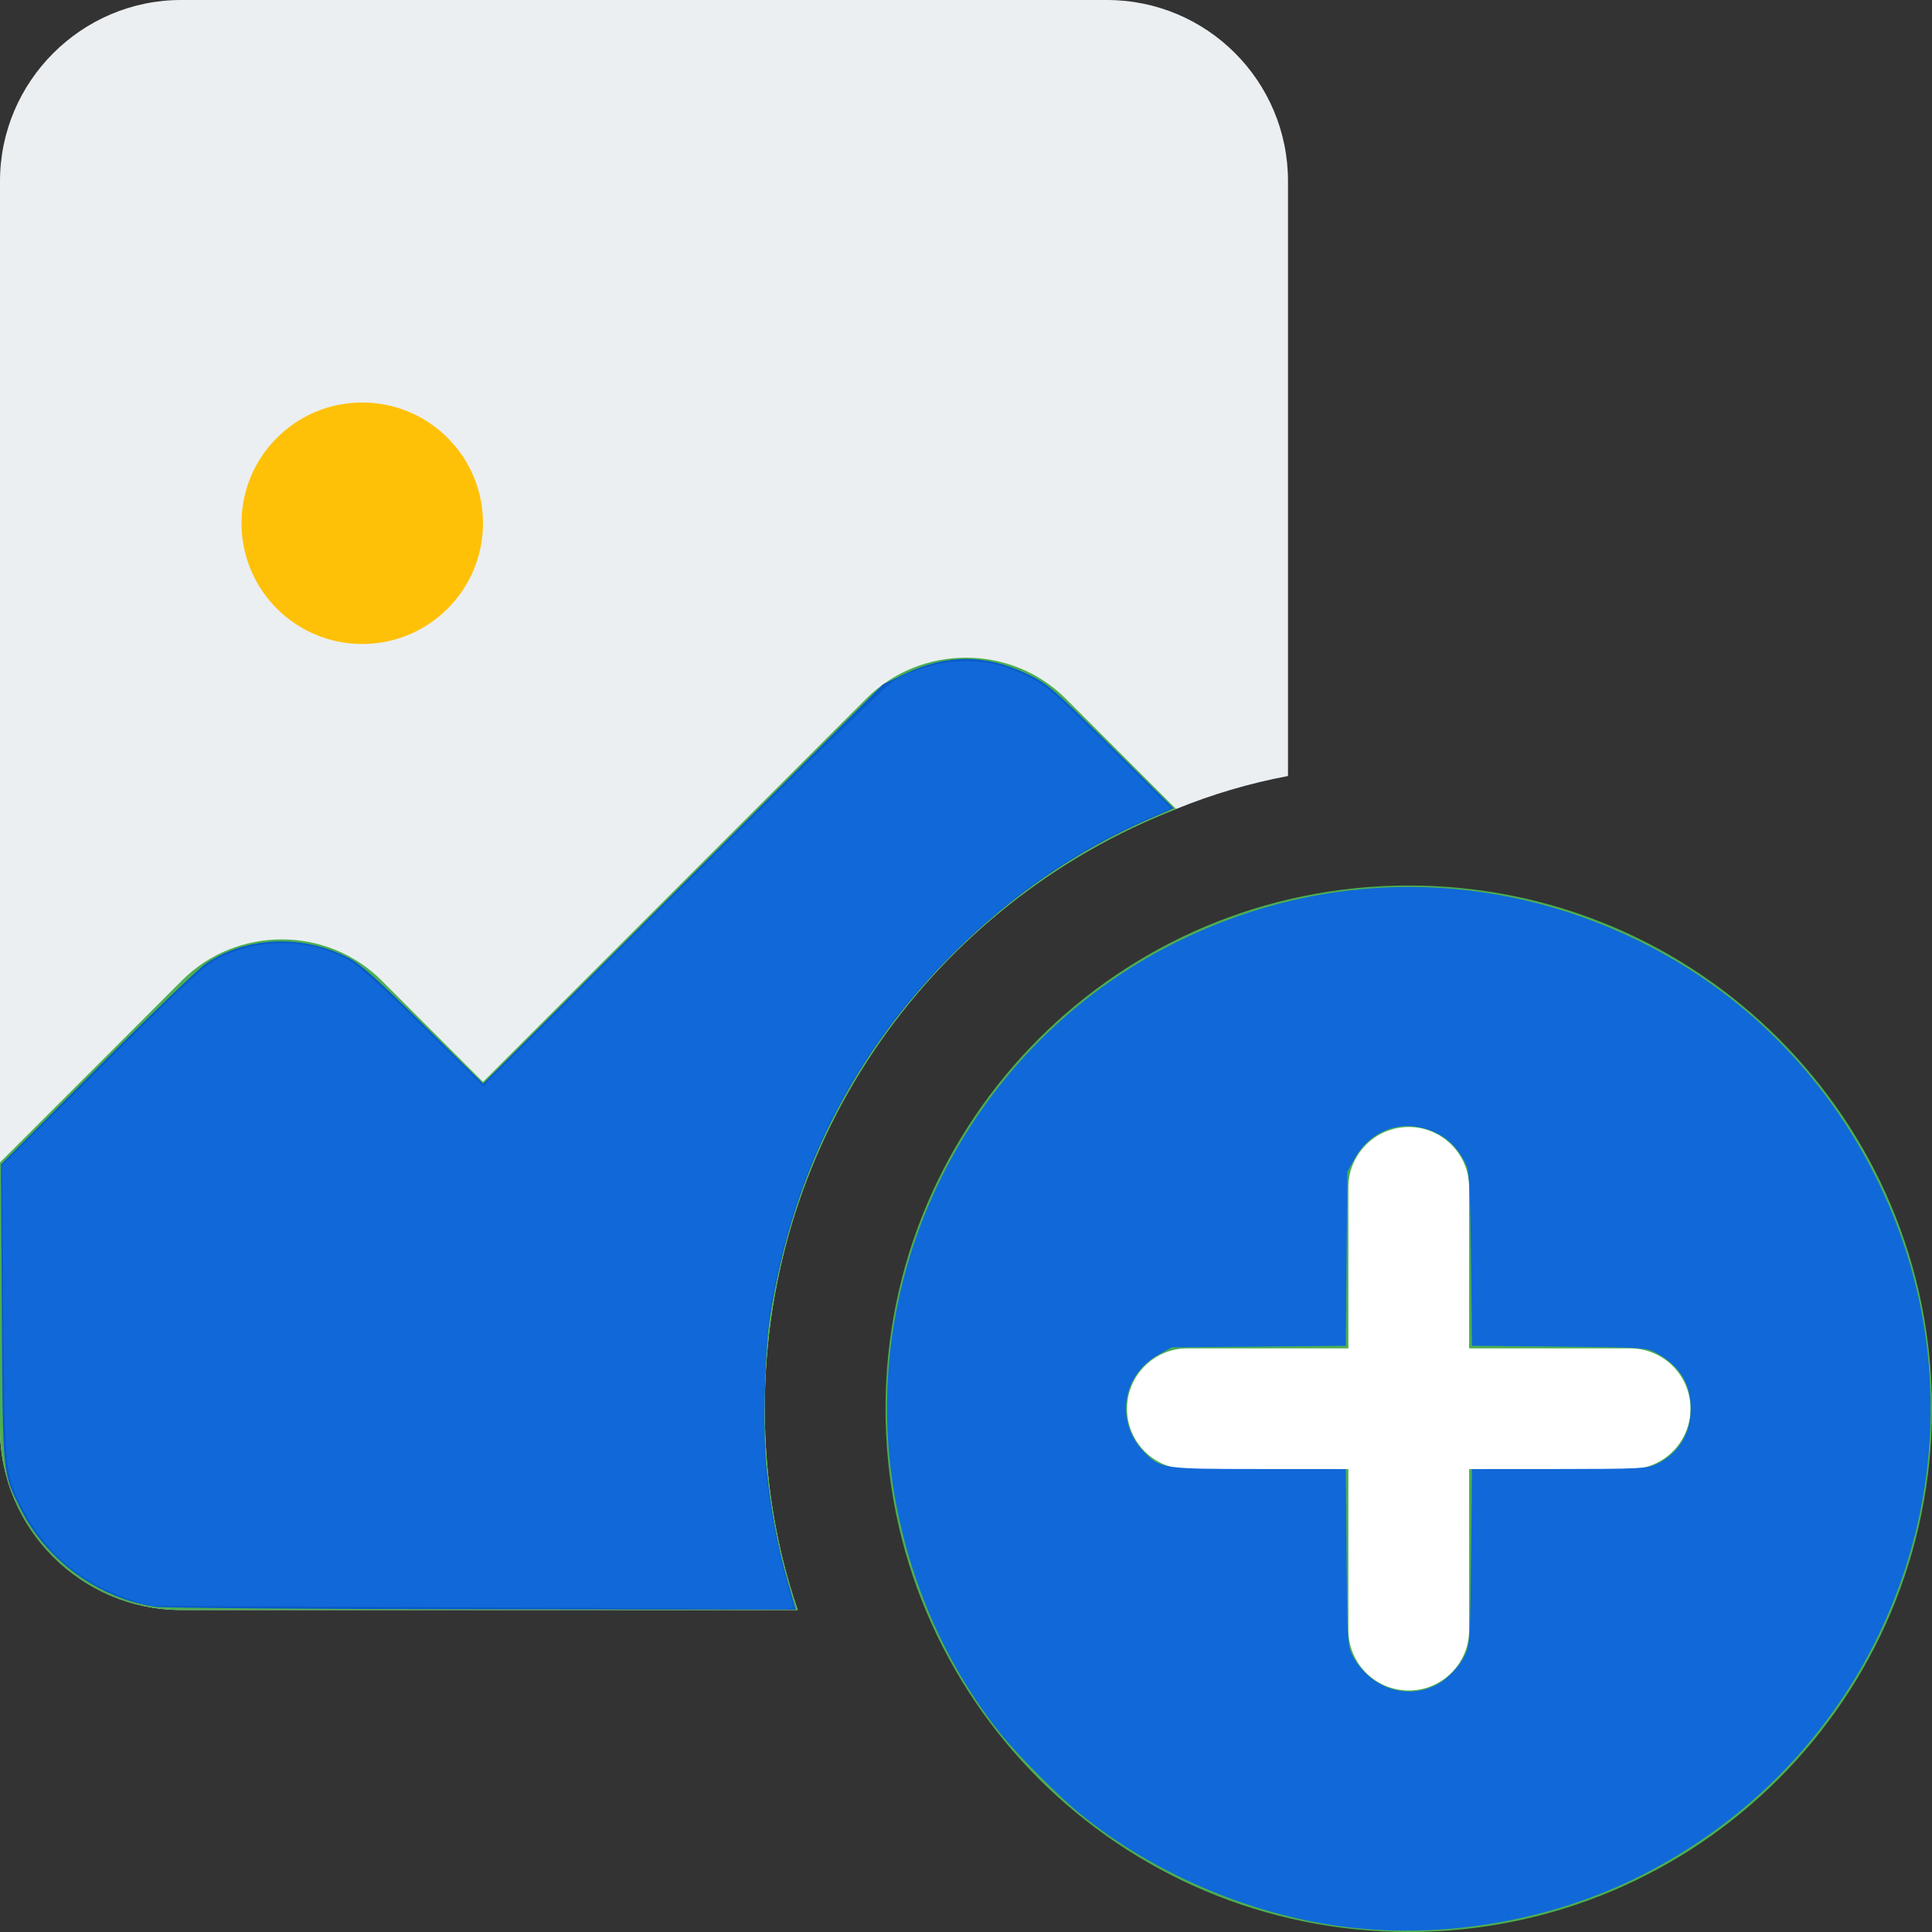 <?xml version="1.0" encoding="UTF-8" standalone="no"?>
<svg
   xmlns:dc="http://purl.org/dc/elements/1.1/"
   xmlns:cc="http://creativecommons.org/ns#"
   xmlns:rdf="http://www.w3.org/1999/02/22-rdf-syntax-ns#"
   xmlns:svg="http://www.w3.org/2000/svg"
   xmlns="http://www.w3.org/2000/svg"
   xmlns:sodipodi="http://sodipodi.sourceforge.net/DTD/sodipodi-0.dtd"
   xmlns:inkscape="http://www.inkscape.org/namespaces/inkscape"
   inkscape:version="1.0 (4035a4fb49, 2020-05-01)"
   sodipodi:docname="add (1).svg"
   id="svg16"
   version="1.1"
   width="512pt"
   viewBox="0 0 512 512"
   height="512pt">
  <rect x="0" y="0" width="512" height="512" fill="#333333" stroke="none"/>
  <defs
     id="defs20" />
  <sodipodi:namedview
     inkscape:current-layer="svg16"
     inkscape:window-maximized="1"
     inkscape:window-y="22"
     inkscape:window-x="0"
     inkscape:cy="341.33333"
     inkscape:cx="341.33333"
     inkscape:zoom="1.1279297"
     showgrid="false"
     id="namedview18"
     inkscape:window-height="1032"
     inkscape:window-width="1920"
     inkscape:pageshadow="2"
     inkscape:pageopacity="0"
     guidetolerance="10"
     gridtolerance="10"
     objecttolerance="10"
     borderopacity="1"
     bordercolor="#666666"
     pagecolor="#ffffff" />
  <path
     id="path2"
     fill="#eceff1"
     d="m341.332 48v157.652c-10.238 1.922-20.266 4.906-29.652 8.746-63.785 24.75-109.012 86.613-109.012 158.934 0 18.562 2.984 36.695 8.746 53.336h-163.414c-26.391 0-48-21.613-48-48v-330.668c0-26.391 21.609-48 48-48h245.332c26.52 0 48 21.484 48 48zm0 0" />
  <path
     id="path4"
     fill="#ffc107"
     d="m128 138.668c0 17.672-14.328 32-32 32s-32-14.328-32-32c0-17.676 14.328-32 32-32s32 14.324 32 32zm0 0" />
  <path
     id="path6"
     fill="#4caf50"
     d="m202.668 373.332c0 18.562 2.984 36.695 8.746 53.336h-163.414c-26.453 0-48-21.547-48-48v-70.613l48.215-48.215c14.504-14.508 38.398-14.508 52.906 0l26.879 26.879 101.547-101.547c14.508-14.504 38.398-14.504 52.906 0l29.227 29.227c-63.785 24.75-109.012 86.613-109.012 158.934zm0 0" />
  <path
     id="path8"
     fill="#4caf50"
     d="m512 373.332c0 76.586-62.082 138.668-138.668 138.668-76.582 0-138.664-62.082-138.664-138.668 0-76.582 62.082-138.664 138.664-138.664 76.586 0 138.668 62.082 138.668 138.664zm0 0" />
  <g
     id="g14"
     fill="#fff">
    <path
       id="path10"
       d="m373.332 448c-8.832 0-16-7.168-16-16v-117.332c0-8.832 7.168-16 16-16s16 7.168 16 16v117.332c0 8.832-7.168 16-16 16zm0 0" />
    <path
       id="path12"
       d="m432 389.332h-117.332c-8.832 0-16-7.168-16-16s7.168-16 16-16h117.332c8.832 0 16 7.168 16 16s-7.168 16-16 16zm0 0" />
  </g>
  <path
     transform="scale(0.75)"
     id="path847"
     d="M 55,567.755 C 34.843,564.818 16.206,551.248 7.179,532.936 0.817,520.029 0.981,521.769 0.656,463.726 L 0.363,411.462 34.315,377.469 c 18.673,-18.696 35.99,-35.357 38.481,-37.023 14.411,-9.641 34.202,-10.404 50.439,-1.947 4.093,2.132 10.179,7.573 26.397,23.603 l 21.078,20.832 70.683,-70.579 70.683,-70.579 7.632,-3.652 c 14.732,-7.051 28.584,-7.034 43.32,0.051 7.2,3.462 8.618,4.685 29.592,25.528 l 22.029,21.892 -8.731,3.801 c -25.433,11.072 -48.513,26.933 -69.073,47.466 -35.381,35.334 -56.681,77.49 -64.735,128.117 -1.933,12.154 -2.629,40.744 -1.306,53.684 1.492,14.589 3.916,27.579 7.423,39.783 l 2.96,10.297 -110.45,-0.108 c -60.748,-0.059 -112.83,-0.455 -115.738,-0.878 z"
     style="fill:#0a5ac9;stroke-width:0.887" />
  <path
     transform="scale(0.75)"
     id="path849"
     d="m 478.753,681.25 c -34.474,-3.585 -70.599,-18.638 -97.336,-40.56 -7.487,-6.139 -21.796,-20.545 -27.694,-27.881 -25.666,-31.928 -40.399,-74.208 -40.29,-115.624 0.185,-69.866 40.402,-134.042 103.259,-164.773 51.837,-25.344 110.446,-25.342 162.244,0.005 36.726,17.971 65.952,47.209 84.242,84.276 44.803,90.798 7.668,200.252 -83.495,246.102 -30.499,15.339 -66.896,21.994 -100.931,18.455 z m 28.721,-85.881 c 4.216,-2.174 8.493,-6.723 10.449,-11.112 1.396,-3.132 1.616,-7.145 1.888,-34.355 l 0.308,-30.809 30.738,-0.019 c 27.912,-0.018 31.065,-0.169 34.285,-1.646 7.79,-3.574 12.288,-10.753 12.288,-19.612 0,-8.948 -3.972,-15.353 -12.288,-19.818 -3.399,-1.825 -4.821,-1.915 -34.284,-2.186 l -30.738,-0.283 -0.33,-30.304 c -0.237,-21.754 -0.646,-31.055 -1.45,-32.964 -2.152,-5.113 -5.56,-9.085 -9.752,-11.367 -11.277,-6.138 -23.769,-2.61 -29.891,8.441 l -2.603,4.699 -0.283,30.748 -0.283,30.748 -30.748,0.283 -30.748,0.283 -4.699,2.603 c -12.994,7.199 -15.384,23.978 -4.92,34.55 5.627,5.685 6.459,5.805 40.368,5.826 l 30.748,0.019 0.282,31.252 c 0.271,29.997 0.359,31.395 2.188,34.81 6.008,11.217 18.879,15.677 29.475,10.214 z"
     style="fill:#1168d8;stroke-width:0.887;fill-opacity:1" />
  <path
     transform="scale(0.75)"
     id="path851"
     d="m 152.048,567.873 -99.74,-0.462 -7.093,-2.503 C 27.149,558.531 14.909,547.527 6.477,530.079 1.806,520.414 1.487,516.191 1.078,458.57 L 0.747,411.789 36.313,376.487 c 31.079,-30.847 36.29,-35.656 41.296,-38.116 15.406,-7.568 34.133,-6.713 47.677,2.179 2.591,1.701 13.884,12.126 25.094,23.166 l 20.383,20.073 71.1,-71.017 c 47.835,-47.779 72.311,-71.618 74.8,-72.855 8.311,-4.128 16.747,-6.304 24.444,-6.304 8.537,0 14.363,1.497 23.254,5.974 5.312,2.675 9.237,6.139 27.782,24.52 l 21.596,21.405 -8.719,3.856 c -26.761,11.834 -49.619,28.016 -71.68,50.743 -32.152,33.123 -52.022,72.226 -60.765,119.58 -2.409,13.05 -3.433,49.21 -1.774,62.639 1.838,14.876 4.948,29.622 9.461,44.858 0.426,1.439 -0.592,1.537 -14.007,1.348 -7.957,-0.112 -59.35,-0.411 -114.207,-0.665 z"
     style="fill:#1168d8;fill-opacity:1;stroke-width:0.887" />
</svg>

